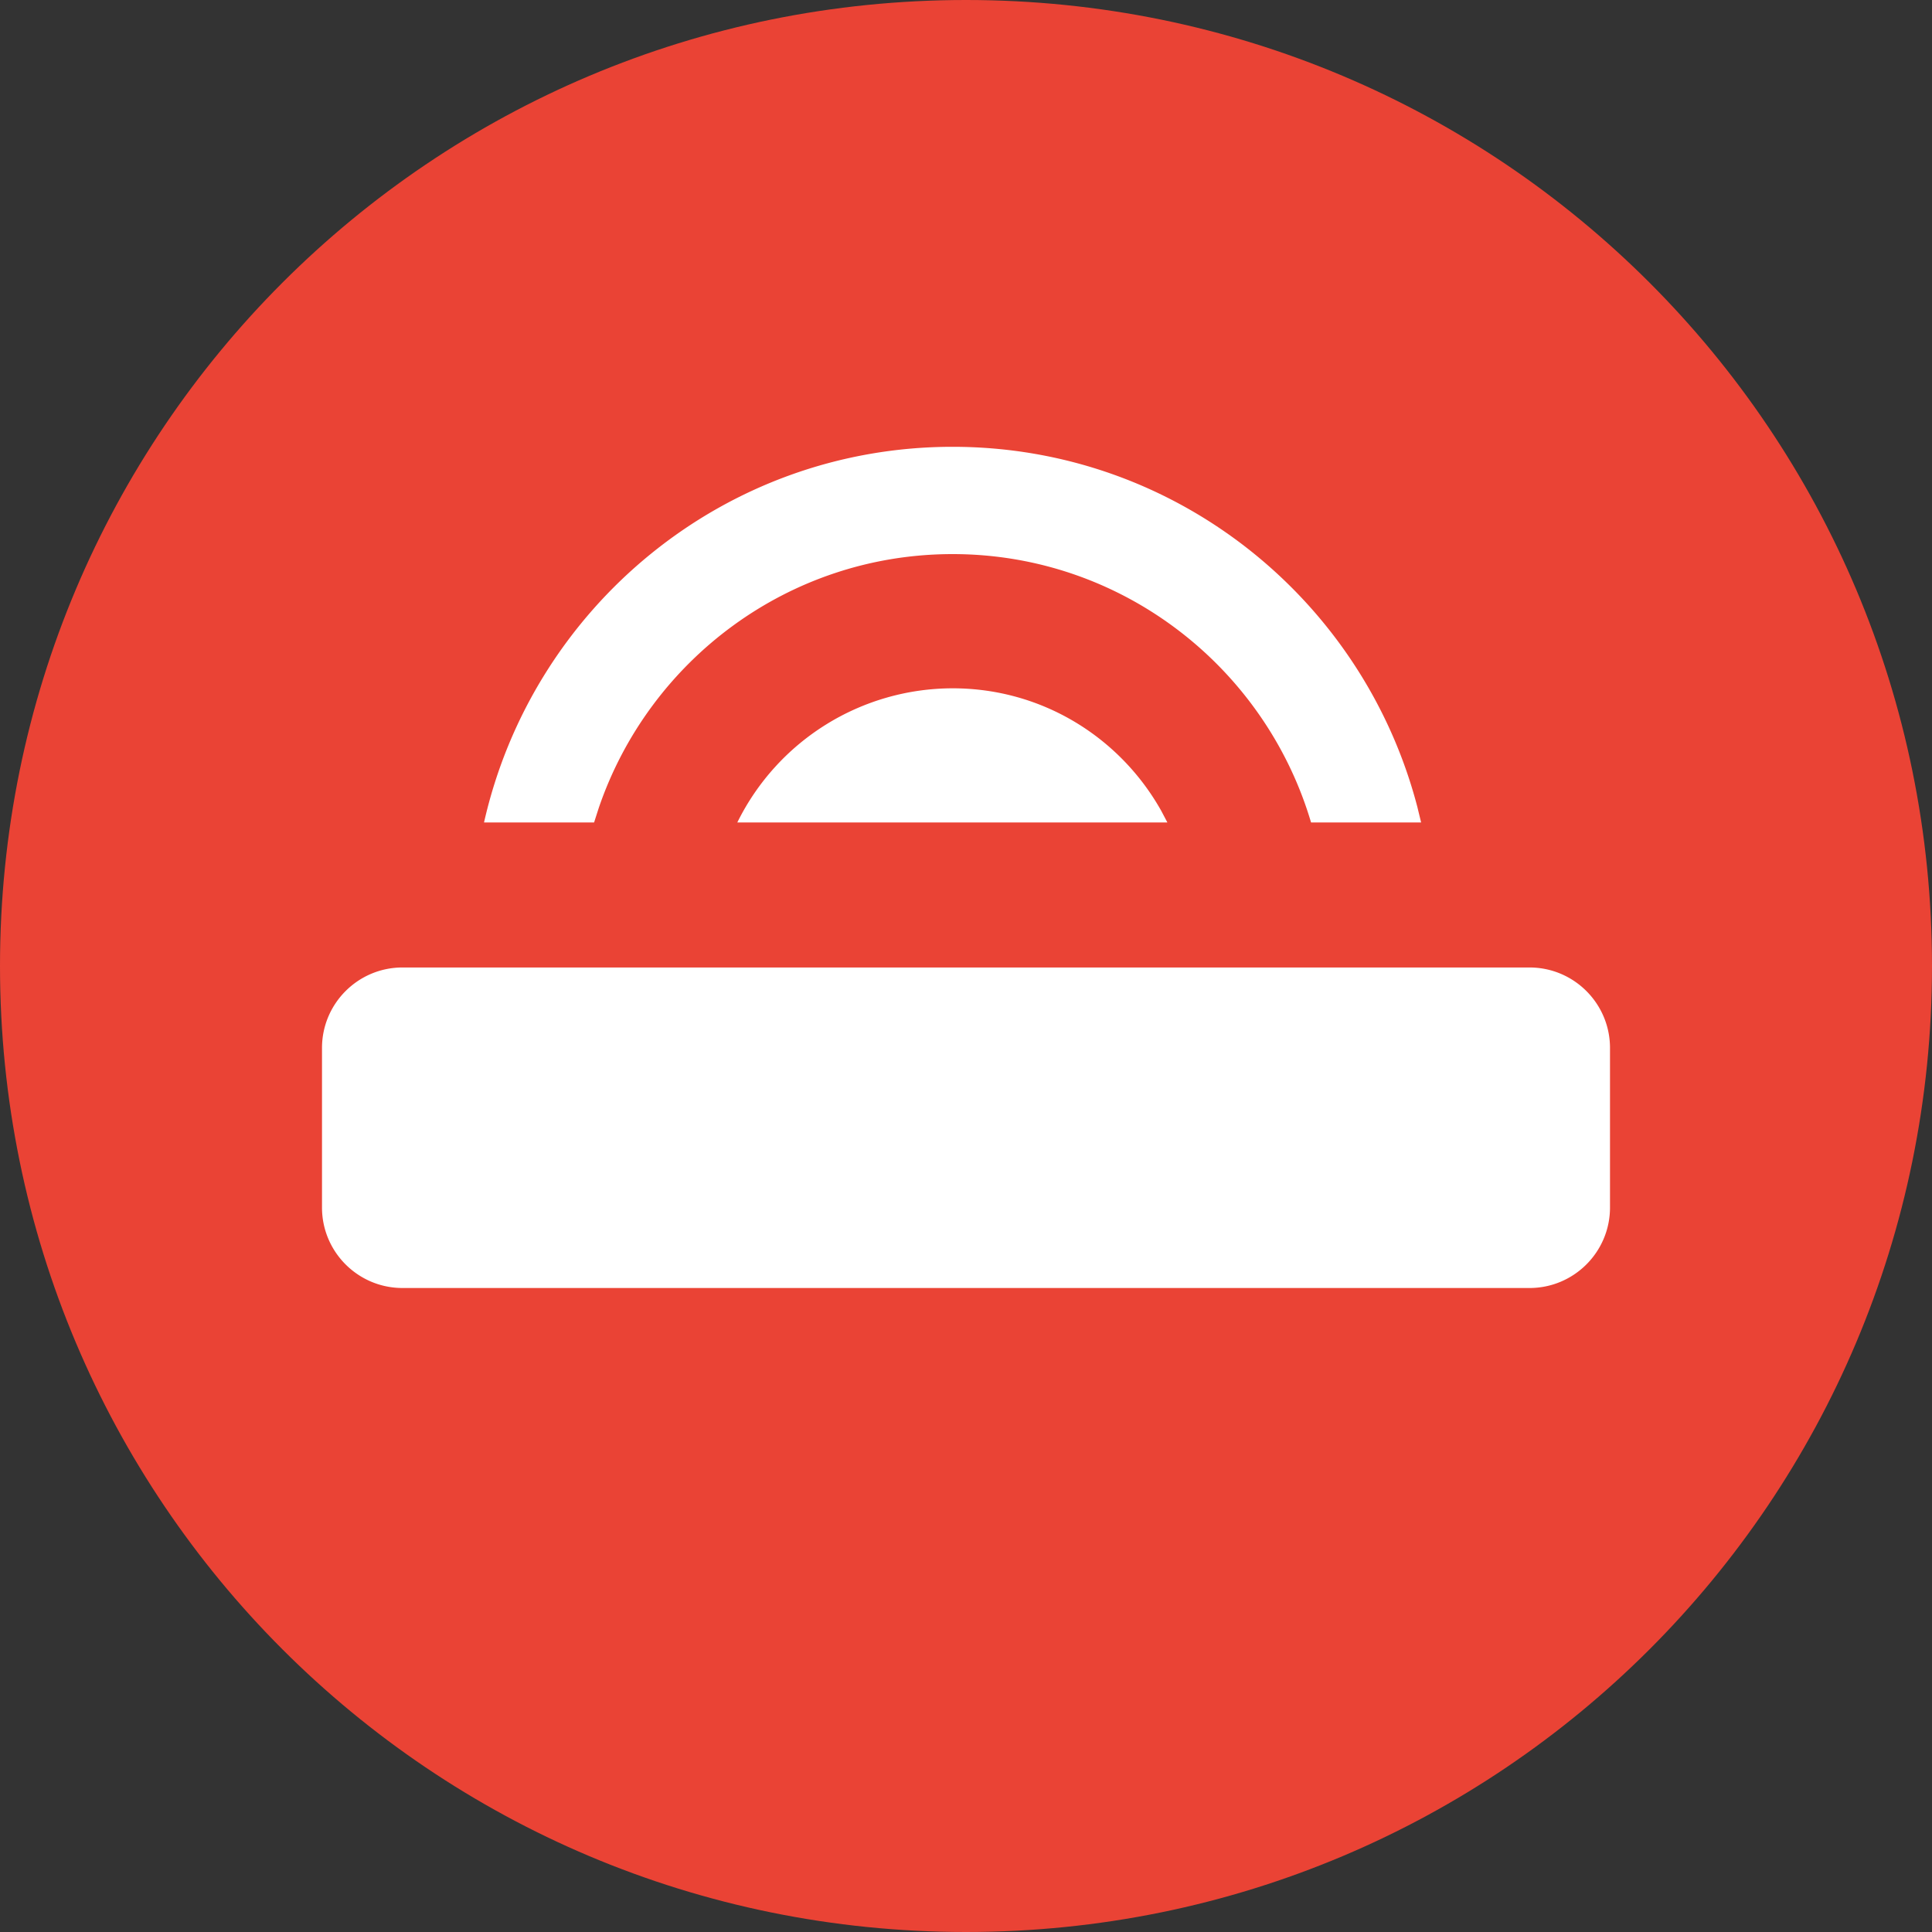 <svg width="30" height="30" xmlns="http://www.w3.org/2000/svg"><rect width="100%" height="100%" fill="#333333" stroke="none"/><g fill="none"><path d="M15 30c8.3 0 15-6.7 15-15S23.3 0 15 0 0 6.7 0 15s6.7 15 15 15" fill="#EA4335"/><path d="M23.75 15.023c.69 0 1.25.56 1.25 1.25v2.477c0 .69-.56 1.25-1.25 1.25H6.25C5.56 20 5 19.44 5 18.75v-2.477c0-.69.56-1.25 1.25-1.25zm-8.958-8.085c3.464 0 6.375 2.371 7.216 5.59l.059.243h-1.709c-.713-2.408-2.937-4.167-5.566-4.167-2.548 0-4.714 1.65-5.495 3.943l-.072.224H7.516c.755-3.342 3.725-5.833 7.276-5.833zm0 3.75c1.395 0 2.602.767 3.239 1.901l.096.182h-6.678a3.732 3.732 0 0 1 3.343-2.083z" fill="#FFF"/></g></svg>